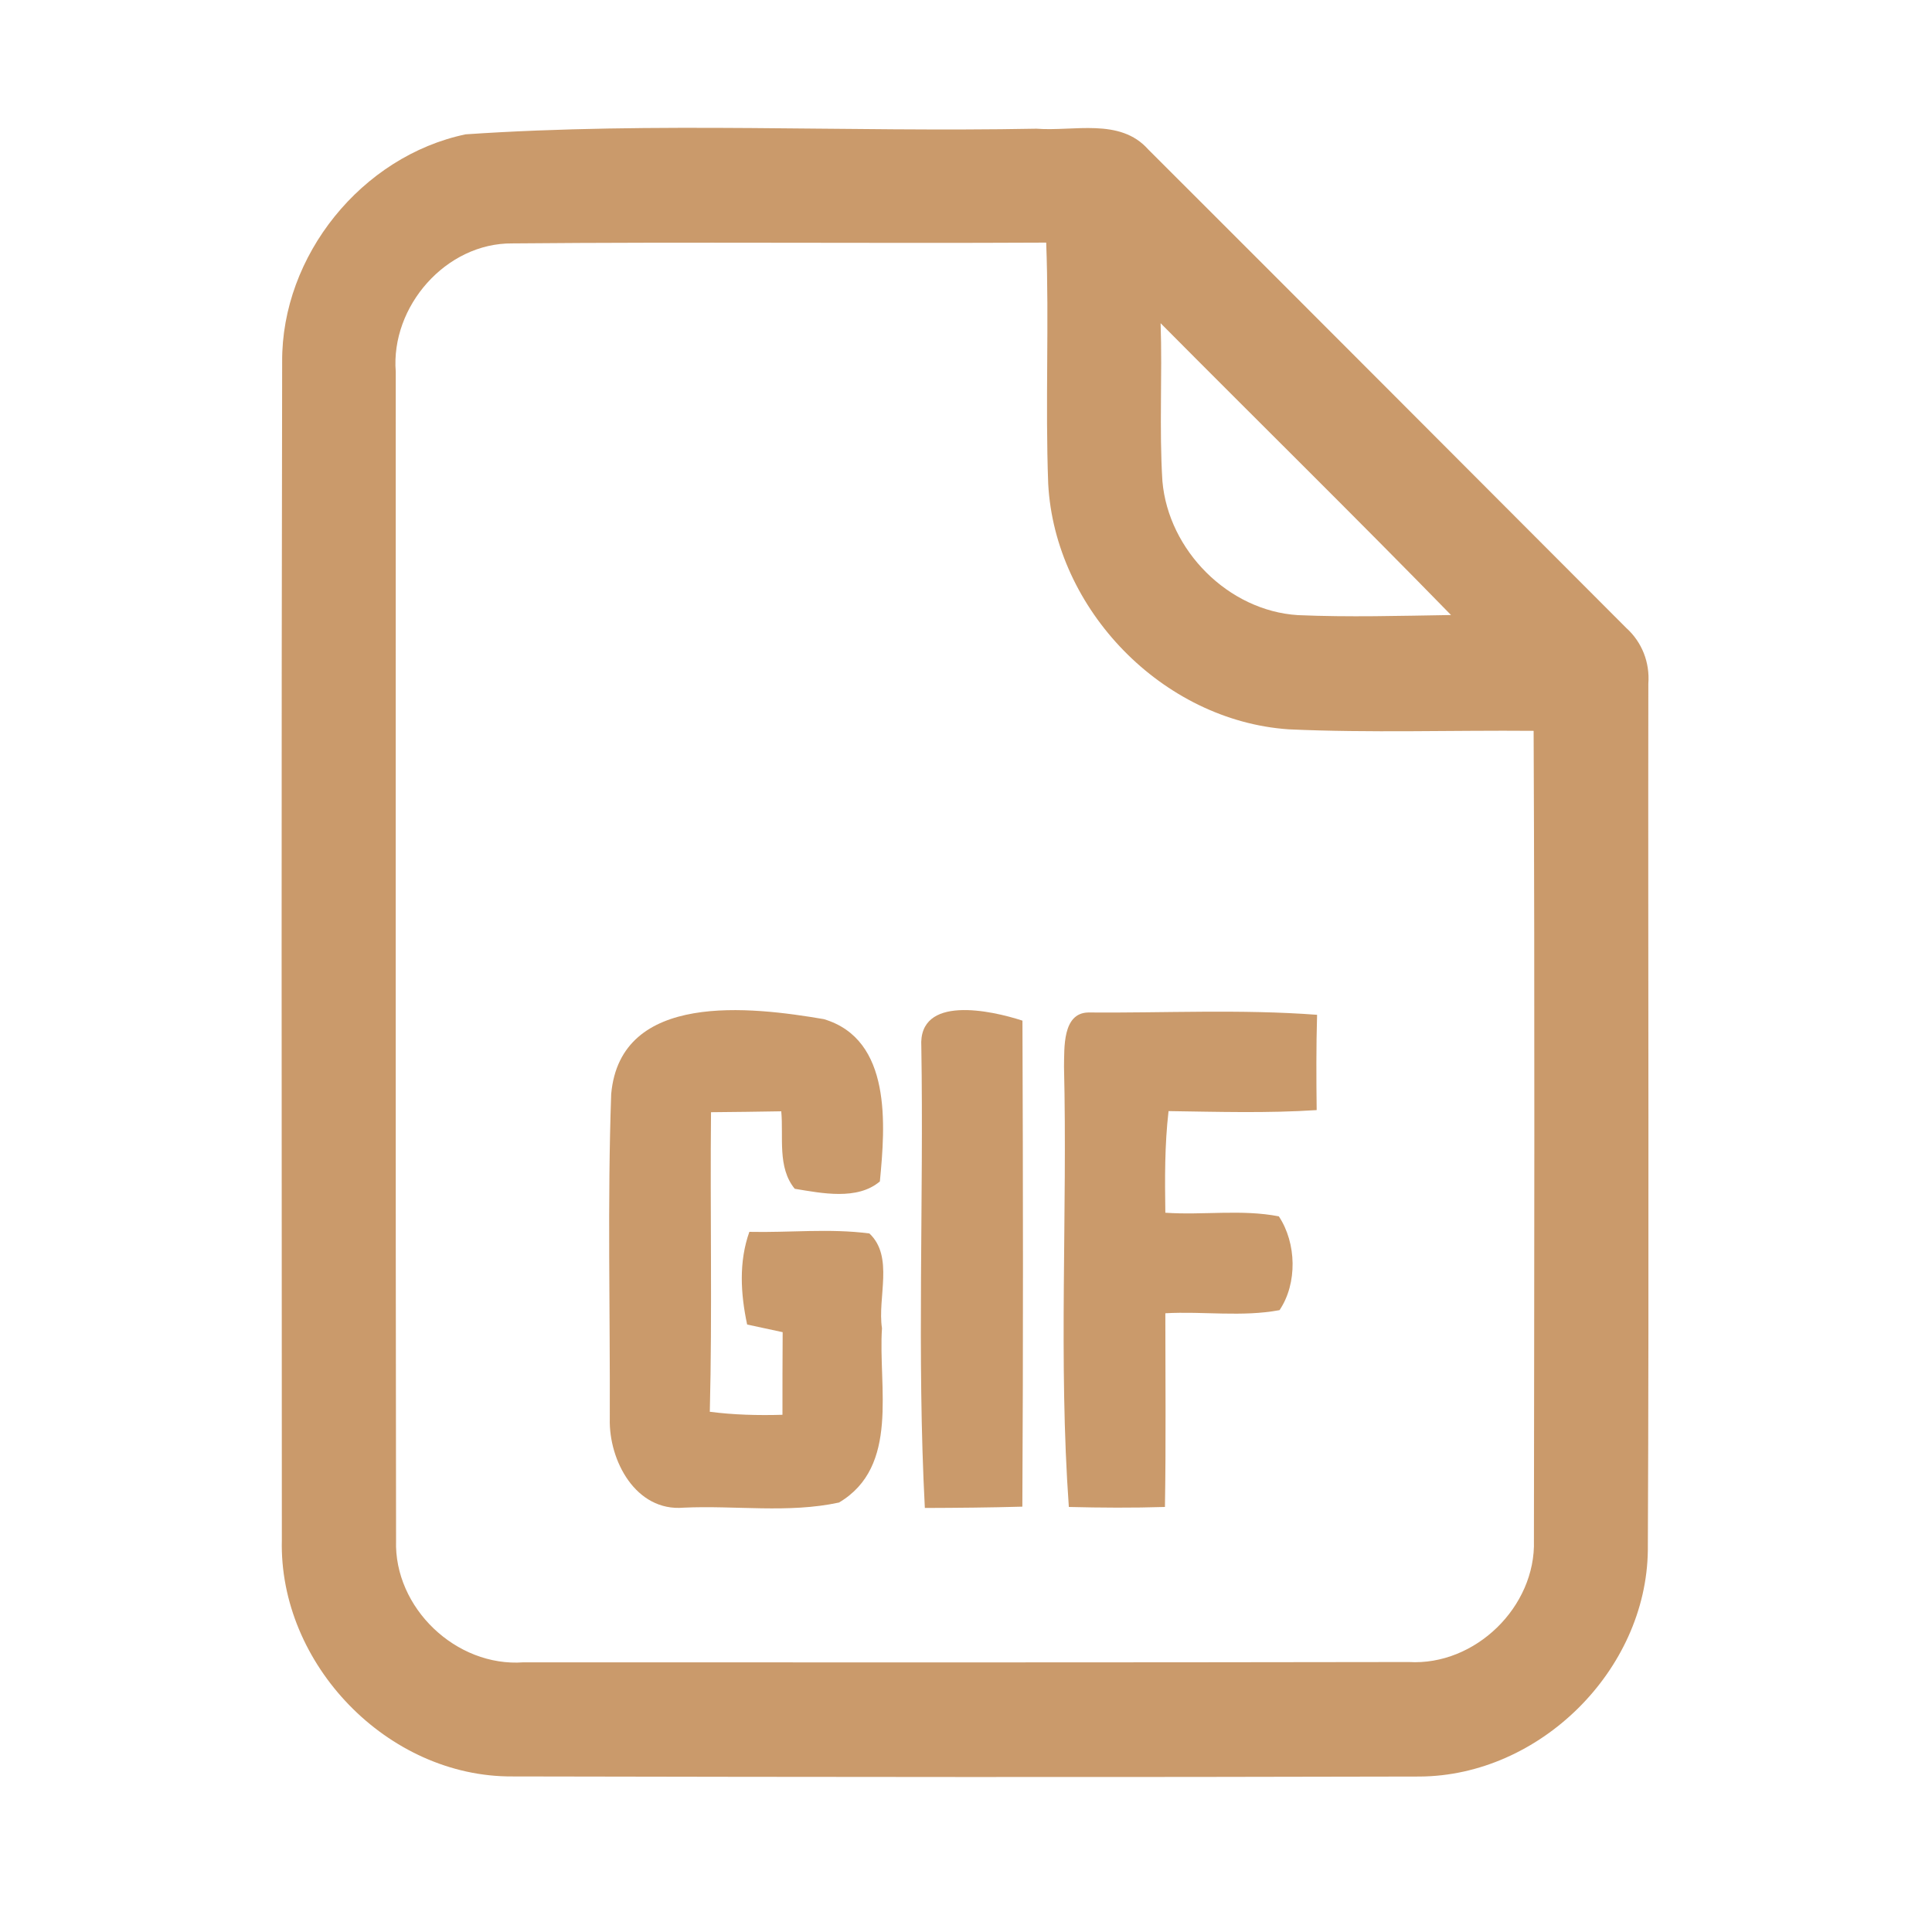 <?xml version="1.0" encoding="UTF-8" ?>
<!DOCTYPE svg PUBLIC "-//W3C//DTD SVG 1.1//EN" "http://www.w3.org/Graphics/SVG/1.1/DTD/svg11.dtd">
<svg width="192pt" height="192pt" viewBox="0 0 192 192" version="1.1" xmlns="http://www.w3.org/2000/svg">
<g id="#ca9a6bff">
<path fill="#ca9a6b" opacity="1.00" d=" M 46.27 13.35 C 65.11 12.07 84.10 13.15 103.00 12.79 C 106.70 13.08 111.29 11.68 114.10 14.84 C 129.95 30.67 145.78 46.54 161.61 62.40 C 163.18 63.81 163.97 65.84 163.81 67.95 C 163.77 96.66 163.89 125.37 163.76 154.08 C 163.61 166.01 153.00 176.49 141.07 176.55 C 111.03 176.63 80.98 176.60 50.93 176.54 C 38.53 176.62 27.70 165.39 28.01 153.03 C 27.99 114.01 27.96 74.98 28.04 35.96 C 27.97 25.40 35.95 15.52 46.27 13.35 M 39.33 36.95 C 39.34 75.66 39.30 114.37 39.36 153.08 C 39.14 159.77 45.32 165.69 52.02 165.20 C 81.34 165.21 110.67 165.22 140.00 165.17 C 146.60 165.56 152.64 159.68 152.44 153.08 C 152.47 126.26 152.53 99.45 152.41 72.63 C 144.30 72.56 136.17 72.85 128.06 72.48 C 115.54 71.62 104.84 60.59 104.17 48.09 C 103.87 40.10 104.27 32.10 103.97 24.11 C 86.28 24.20 68.60 24.03 50.91 24.19 C 44.32 24.13 38.81 30.46 39.33 36.95 M 115.34 32.12 C 115.52 37.36 115.19 42.60 115.52 47.83 C 116.12 54.70 122.07 60.70 128.98 61.13 C 134.05 61.35 139.13 61.20 144.20 61.12 C 134.68 51.36 124.95 41.80 115.34 32.12 Z" />
<path fill="#ca9a6b" opacity="1.00" d=" M 105.74 105.99 C 105.78 104.16 105.57 100.68 108.14 100.62 C 115.72 100.68 123.33 100.28 130.89 100.85 C 130.80 104.01 130.81 107.16 130.85 110.32 C 125.95 110.64 121.03 110.49 116.13 110.42 C 115.74 113.77 115.76 117.15 115.81 120.52 C 119.56 120.78 123.40 120.16 127.09 120.88 C 128.85 123.53 128.95 127.54 127.16 130.20 C 123.44 130.90 119.58 130.30 115.81 130.51 C 115.81 136.93 115.88 143.35 115.77 149.76 C 112.59 149.86 109.40 149.84 106.22 149.76 C 105.18 135.22 106.09 120.57 105.74 105.99 Z" />
<path fill="#ca9a6b" opacity="1.00" d=" M 60.74 108.72 C 61.66 98.48 74.66 100.05 81.87 101.28 C 88.65 103.30 87.98 111.84 87.44 117.41 C 85.20 119.31 81.66 118.58 78.98 118.14 C 77.23 116.01 77.88 112.98 77.64 110.44 C 75.31 110.48 72.99 110.51 70.66 110.53 C 70.56 120.45 70.79 130.38 70.54 140.30 C 72.93 140.61 75.35 140.67 77.76 140.60 C 77.76 137.87 77.76 135.13 77.78 132.39 C 76.61 132.14 75.43 131.89 74.25 131.63 C 73.60 128.59 73.41 125.40 74.47 122.42 C 78.44 122.51 82.44 122.06 86.40 122.58 C 88.86 124.89 87.18 128.96 87.65 132.00 C 87.26 137.80 89.44 145.73 83.38 149.32 C 78.34 150.41 73.07 149.59 67.94 149.83 C 63.18 150.24 60.50 145.15 60.60 141.01 C 60.64 130.25 60.36 119.47 60.74 108.72 Z" />
<path fill="#ca9a6b" opacity="1.00" d=" M 91.56 104.01 C 91.24 98.83 98.49 100.41 101.61 101.43 C 101.67 117.53 101.69 133.63 101.60 149.73 C 98.37 149.82 95.14 149.85 91.91 149.86 C 91.11 134.62 91.81 119.29 91.56 104.01 Z" />
</g>
</svg>
